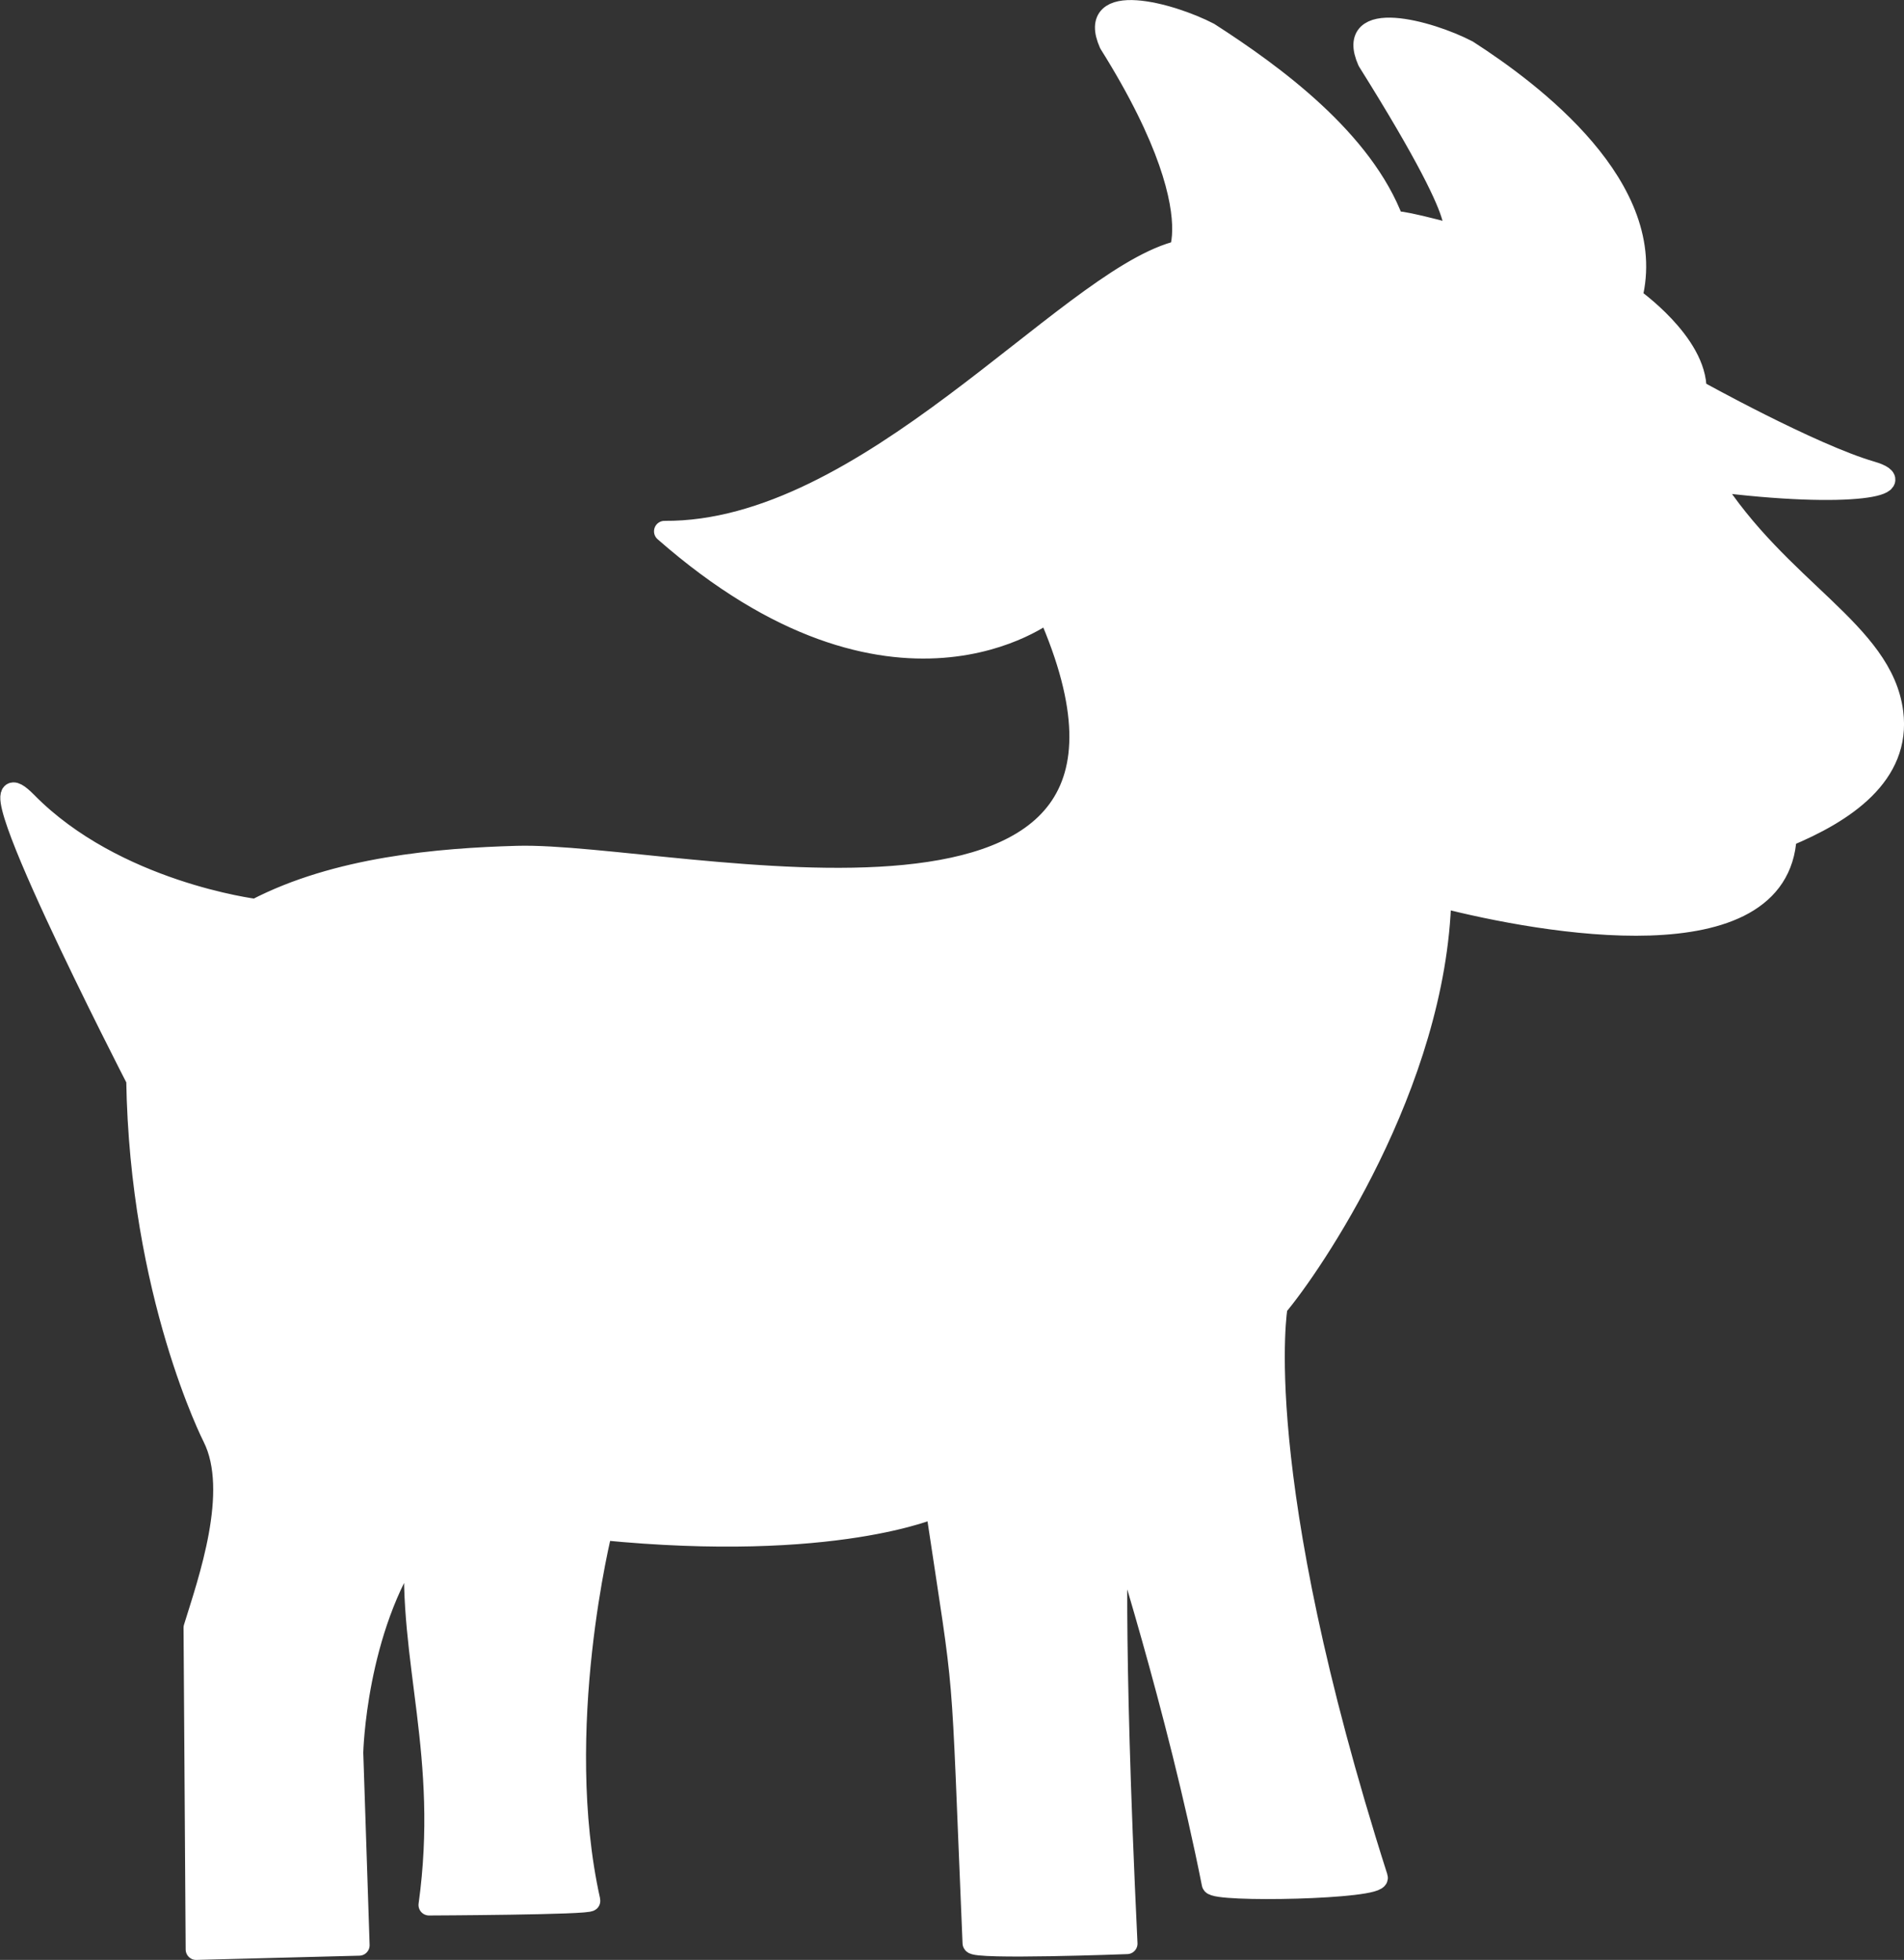 <?xml version="1.0" encoding="UTF-8" standalone="no"?>
<svg
   xml:space="preserve"
   width="228.194"
   height="234.938"
   viewBox="0 0 228.194 234.938"
   version="1.1"
   id="svg1"
   sodipodi:docname="logo.svg"
   inkscape:version="1.3.2 (091e20e, 2023-11-25, custom)"
   xmlns:inkscape="http://www.inkscape.org/namespaces/inkscape"
   xmlns:sodipodi="http://sodipodi.sourceforge.net/DTD/sodipodi-0.dtd"
   xmlns="http://www.w3.org/2000/svg"
   xmlns:svg="http://www.w3.org/2000/svg"><rect x="0" y="0" width="228.194" height="234.938" fill="#333333" stroke="none"/><defs
   id="defs1" /><sodipodi:namedview
   id="namedview1"
   pagecolor="#ffffff"
   bordercolor="#000000"
   borderopacity="0.25"
   inkscape:showpageshadow="2"
   inkscape:pageopacity="0.0"
   inkscape:pagecheckerboard="0"
   inkscape:deskcolor="#d1d1d1"
   inkscape:zoom="3.9890351"
   inkscape:cx="107.41946"
   inkscape:cy="117.94832"
   inkscape:window-width="5120"
   inkscape:window-height="2054"
   inkscape:window-x="-11"
   inkscape:window-y="-11"
   inkscape:window-maximized="1"
   inkscape:current-layer="svg1" />
<path
   style="fill:#ffffff;fill-opacity:1;stroke:#ffffff;stroke-width:2.512;stroke-linecap:round;stroke-linejoin:round;stroke-miterlimit:4;stroke-dasharray:none;stroke-opacity:1"
   d="m 144.904,3.955 c -4.605,-2.402 -14.766,-5.142 -11.924,1.269 14.539,23.202 6.202,28.232 7.865,24.99 -13.319,3.806 -36.995,33.66 -61.206,33.477 27.59,24.217 45.968,9.657 45.968,9.657 10.037,22.829 -1.147,29.99 -17.141,31.572 -15.994,1.583 -37.146,-2.54 -46.491,-2.274 -9.345,0.266 -21.613,1.295 -31.337,6.366 0,0 -16.856,-2.083 -27.427,-12.835 -8.335,-8.477 13.174,33.255 13.174,33.255 0.407,25.713 9.152,42.855 9.152,42.855 3.261,6.495 -0.582,17.318 -2.283,22.833 l 0.254,38.563 19.535,-0.507 -0.761,-23.087 c 0,0 0.325,-14.774 7.484,-25.116 -0.851,14.162 4.125,25.401 1.649,43.383 0,0 19.378,-0.075 19.281,-0.507 -4.58,-20.531 1.454,-44.488 1.454,-44.488 27.902,2.764 40.026,-2.7 40.026,-2.7 3.679,24.609 2.916,16.167 4.44,52.263 0.032,0.762 18.457,0.063 18.457,0.063 -1.831,-38.465 -1.078,-50.392 -1.078,-50.392 0,0 7.08,22.01 11.29,43.224 0.202,1.017 20.23,0.621 19.789,-0.761 -15.521,-48.633 -12.006,-68.448 -12.006,-68.448 4.028,-4.763 19.048,-26.613 19.618,-49.065 12.416,3.189 40.578,8.141 41.385,-7.262 6.995,-2.892 13.742,-7.382 12.78,-14.887 -1.245,-9.709 -13.573,-14.658 -21.837,-27.748 17.332,2.219 24.364,0.374 19.263,-1.11 -7.211,-2.097 -21.002,-9.775 -21.002,-9.775 0.075,-5.657 -7.708,-11.094 -7.708,-11.094 3.343,-13.11 -11.902,-24.598 -19.688,-29.606 -4.605,-2.402 -14.766,-5.142 -11.924,1.268 14.539,23.202 8.866,19.606 10.591,20.878 -7.402,-2.023 -7.527,-1.623 -7.527,-1.623 -3.65,-9.811 -14.328,-17.619 -22.114,-22.628 z"
   id="path1" />
</svg>
